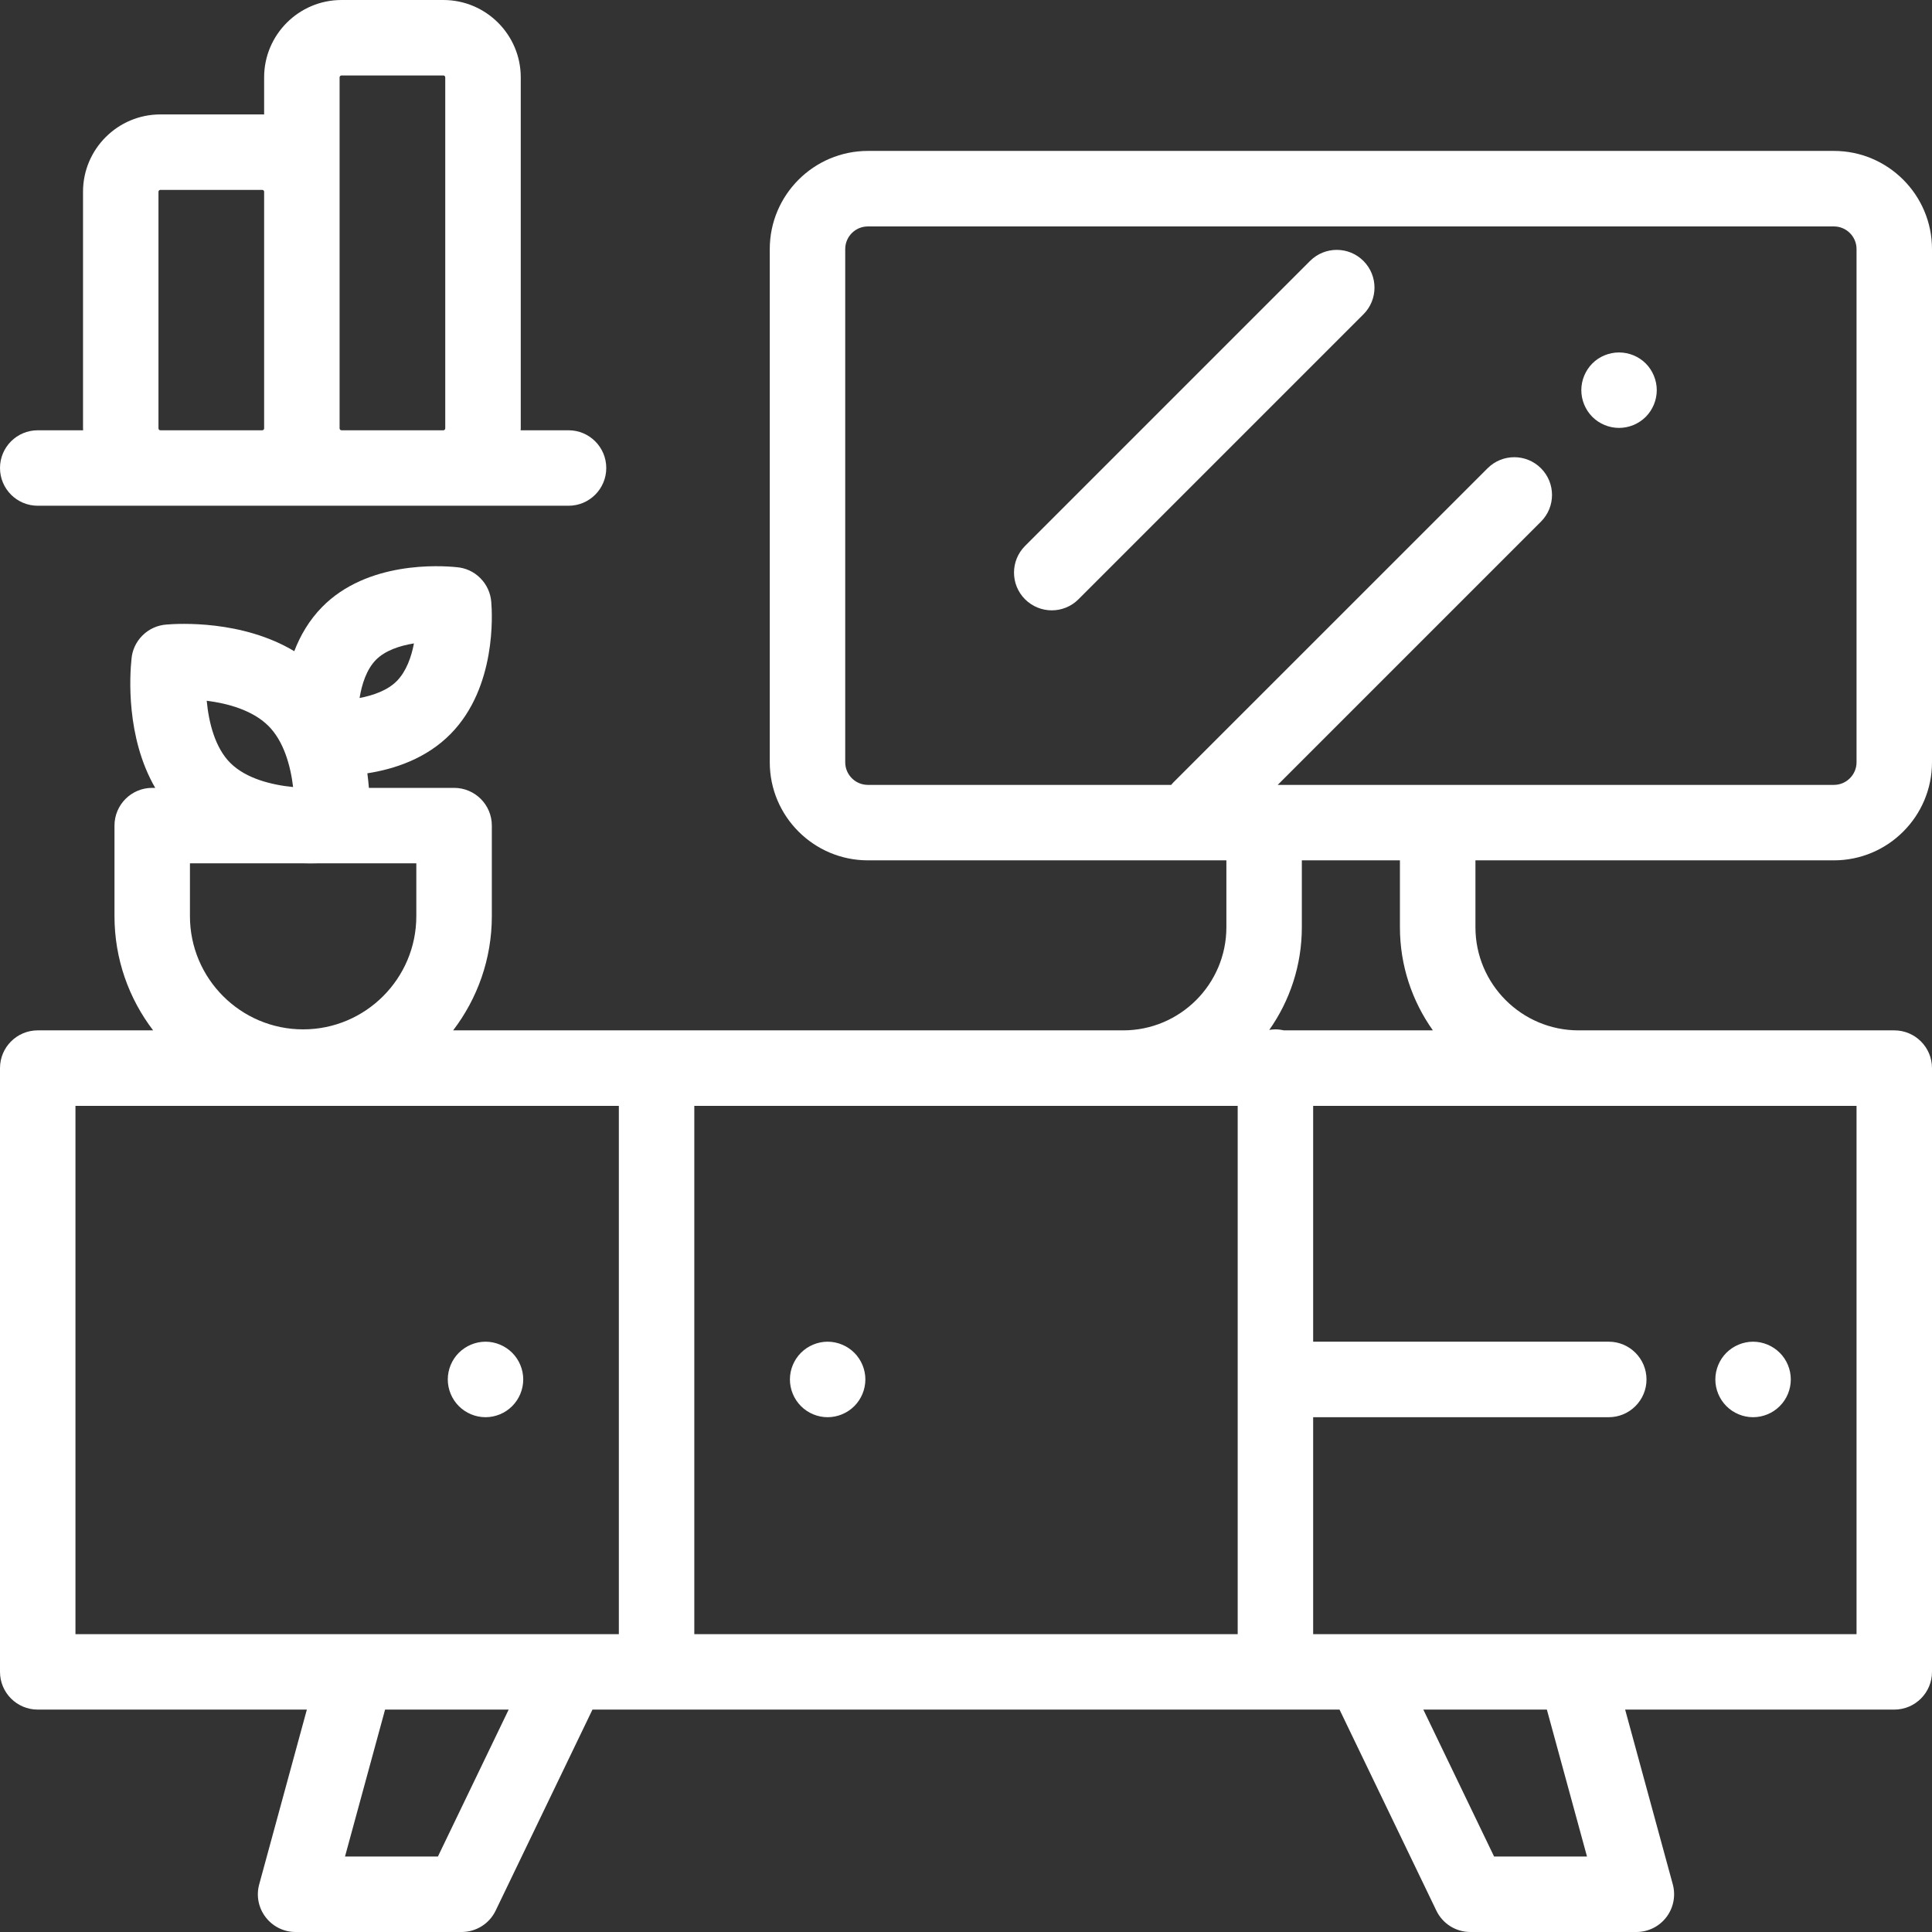 <svg width="35" height="35" viewBox="0 0 35 35" fill="none" xmlns="http://www.w3.org/2000/svg">
<rect x="0" y="0" width="35" height="35" fill="#333333" stroke="none"/>
<g clip-path="url(#clip0_66_833)">
<path d="M9.279 24.507C9.152 24.38 8.976 24.306 8.796 24.306C8.615 24.306 8.44 24.38 8.312 24.507C8.185 24.634 8.112 24.81 8.112 24.99C8.112 25.17 8.185 25.346 8.312 25.473C8.44 25.601 8.615 25.674 8.796 25.674C8.976 25.674 9.152 25.601 9.279 25.473C9.406 25.346 9.479 25.17 9.479 24.99C9.479 24.81 9.406 24.634 9.279 24.507Z" fill="white"/>
<path d="M15.477 24.507C15.349 24.38 15.174 24.306 14.993 24.306C14.813 24.306 14.637 24.38 14.51 24.507C14.383 24.634 14.31 24.81 14.31 24.99C14.31 25.17 14.383 25.346 14.51 25.473C14.637 25.601 14.813 25.674 14.993 25.674C15.174 25.674 15.349 25.601 15.477 25.473C15.604 25.346 15.677 25.17 15.677 24.99C15.677 24.81 15.604 24.634 15.477 24.507Z" fill="white"/>
<path d="M32.242 24.507C32.115 24.38 31.939 24.306 31.758 24.306C31.579 24.306 31.402 24.38 31.275 24.507C31.148 24.634 31.075 24.81 31.075 24.99C31.075 25.17 31.148 25.346 31.275 25.473C31.402 25.601 31.579 25.674 31.758 25.674C31.939 25.674 32.115 25.601 32.242 25.473C32.37 25.346 32.442 25.17 32.442 24.99C32.442 24.81 32.37 24.634 32.242 24.507Z" fill="white"/>
<path d="M29.814 6.584C29.686 6.457 29.511 6.385 29.33 6.385C29.15 6.385 28.974 6.457 28.847 6.584C28.72 6.712 28.647 6.888 28.647 7.068C28.647 7.248 28.72 7.425 28.847 7.552C28.974 7.679 29.15 7.752 29.33 7.752C29.511 7.752 29.686 7.679 29.814 7.552C29.941 7.424 30.014 7.248 30.014 7.068C30.014 6.889 29.941 6.712 29.814 6.584Z" fill="white"/>
<path d="M24.7 4.727C24.433 4.46 24 4.46 23.733 4.727L18.57 9.89C18.303 10.157 18.303 10.59 18.57 10.857C18.704 10.99 18.879 11.057 19.054 11.057C19.229 11.057 19.404 10.99 19.537 10.857L24.7 5.694C24.967 5.427 24.967 4.994 24.7 4.727Z" fill="white"/>
<path d="M10.3 7.795H9.432C9.432 7.783 9.434 7.772 9.434 7.761V1.401C9.434 0.629 8.805 0 8.032 0H6.187C5.414 0 4.785 0.629 4.785 1.401V2.074C4.774 2.074 4.763 2.073 4.751 2.073H2.905C2.133 2.073 1.504 2.701 1.504 3.474V7.761C1.504 7.772 1.505 7.783 1.506 7.795H0.684C0.306 7.795 0 8.101 0 8.478C0 8.856 0.306 9.162 0.684 9.162H2.905H4.751H6.187H8.032H10.3C10.677 9.162 10.983 8.856 10.983 8.478C10.983 8.101 10.677 7.795 10.3 7.795ZM4.785 7.761C4.785 7.779 4.77 7.795 4.751 7.795H2.905C2.886 7.795 2.871 7.779 2.871 7.761V3.474C2.871 3.455 2.886 3.44 2.905 3.44H4.751C4.77 3.44 4.785 3.455 4.785 3.474V7.761ZM8.066 7.761C8.066 7.779 8.051 7.795 8.032 7.795H6.187C6.168 7.795 6.152 7.779 6.152 7.761V3.474V1.401C6.152 1.383 6.168 1.367 6.187 1.367H8.032C8.051 1.367 8.066 1.383 8.066 1.401V7.761Z" fill="white"/>
<path d="M5.834 10.997V10.998L5.835 10.997H5.834Z" fill="white"/>
<path d="M33.223 15.586C34.203 15.586 35 14.789 35 13.809V4.512C35 3.532 34.203 2.734 33.223 2.734H15.723C14.743 2.734 13.945 3.532 13.945 4.512V13.809C13.945 14.789 14.743 15.586 15.723 15.586H22.217V16.798C22.217 17.828 21.379 18.666 20.348 18.666H8.209C8.648 18.091 8.91 17.374 8.91 16.597V14.956C8.91 14.579 8.604 14.273 8.226 14.273H6.683C6.676 14.189 6.667 14.101 6.655 14.009C7.142 13.934 7.724 13.744 8.166 13.293C8.996 12.447 8.917 11.114 8.9 10.909C8.889 10.75 8.822 10.594 8.701 10.473C8.582 10.353 8.429 10.287 8.273 10.275C7.97 10.244 6.653 10.163 5.835 10.997C5.6 11.236 5.439 11.515 5.331 11.797C4.386 11.23 3.236 11.296 3.018 11.314C2.858 11.325 2.702 11.391 2.58 11.513C2.46 11.633 2.394 11.785 2.382 11.941C2.351 12.232 2.279 13.354 2.812 14.273H2.757C2.38 14.273 2.074 14.579 2.074 14.956V16.597C2.074 17.374 2.335 18.091 2.774 18.666H0.684C0.306 18.666 0 18.972 0 19.35V30.287C0 30.665 0.306 30.971 0.684 30.971H5.559L4.696 34.136C4.639 34.342 4.682 34.562 4.812 34.731C4.941 34.901 5.142 35 5.355 35H8.363C8.625 35 8.865 34.85 8.979 34.613L10.733 30.971H24.267L26.021 34.613C26.135 34.85 26.374 35 26.637 35H29.645C29.858 35 30.059 34.901 30.188 34.731C30.317 34.562 30.36 34.342 30.304 34.136L29.441 30.971H34.316C34.694 30.971 35 30.665 35 30.287V19.35C35 18.972 34.694 18.666 34.316 18.666H28.597C27.567 18.666 26.729 17.828 26.729 16.798V15.586H33.223ZM6.81 11.954C6.978 11.784 7.243 11.697 7.499 11.656C7.452 11.904 7.36 12.162 7.19 12.336C7.023 12.506 6.763 12.598 6.514 12.645C6.555 12.393 6.641 12.127 6.81 11.954ZM4.857 13.145C5.141 13.424 5.264 13.873 5.31 14.258C4.922 14.22 4.462 14.106 4.177 13.826C3.896 13.55 3.782 13.09 3.745 12.695C4.126 12.742 4.571 12.865 4.857 13.145ZM3.441 15.64H5.497C5.543 15.641 5.587 15.642 5.629 15.642C5.676 15.642 5.719 15.641 5.76 15.64H7.542V16.597C7.542 17.728 6.622 18.648 5.492 18.648C4.361 18.648 3.441 17.728 3.441 16.597V15.64ZM7.933 33.633H6.25L6.976 30.971H9.215L7.933 33.633ZM11.211 29.604H1.367V20.034H11.211V29.604ZM22.422 29.604H12.578V20.034H22.422V29.604ZM23.105 18.648C23.067 18.648 23.03 18.652 22.994 18.658C23.365 18.131 23.584 17.49 23.584 16.798V15.586H25.361V16.798C25.361 17.494 25.583 18.138 25.958 18.666H23.262C23.212 18.655 23.16 18.648 23.105 18.648ZM27.067 33.633L25.785 30.971H28.023L28.75 33.633H27.067ZM33.633 20.034V29.604H23.789V25.674H29.144C29.521 25.674 29.828 25.367 29.828 24.99C29.828 24.613 29.521 24.306 29.144 24.306H23.789V20.034H33.633ZM23.147 14.219L27.916 9.45C28.183 9.183 28.183 8.75 27.916 8.483C27.649 8.216 27.216 8.216 26.949 8.483L21.253 14.178C21.241 14.191 21.229 14.205 21.217 14.219H15.723C15.496 14.219 15.312 14.035 15.312 13.809V4.512C15.312 4.286 15.496 4.102 15.723 4.102H33.223C33.449 4.102 33.633 4.286 33.633 4.512V13.809C33.633 14.035 33.449 14.219 33.223 14.219H23.147Z" fill="white"/>
</g>
<defs>
<clipPath id="clip0_66_833">
<rect width="35" height="35" fill="white"/>
</clipPath>
</defs>
</svg>
